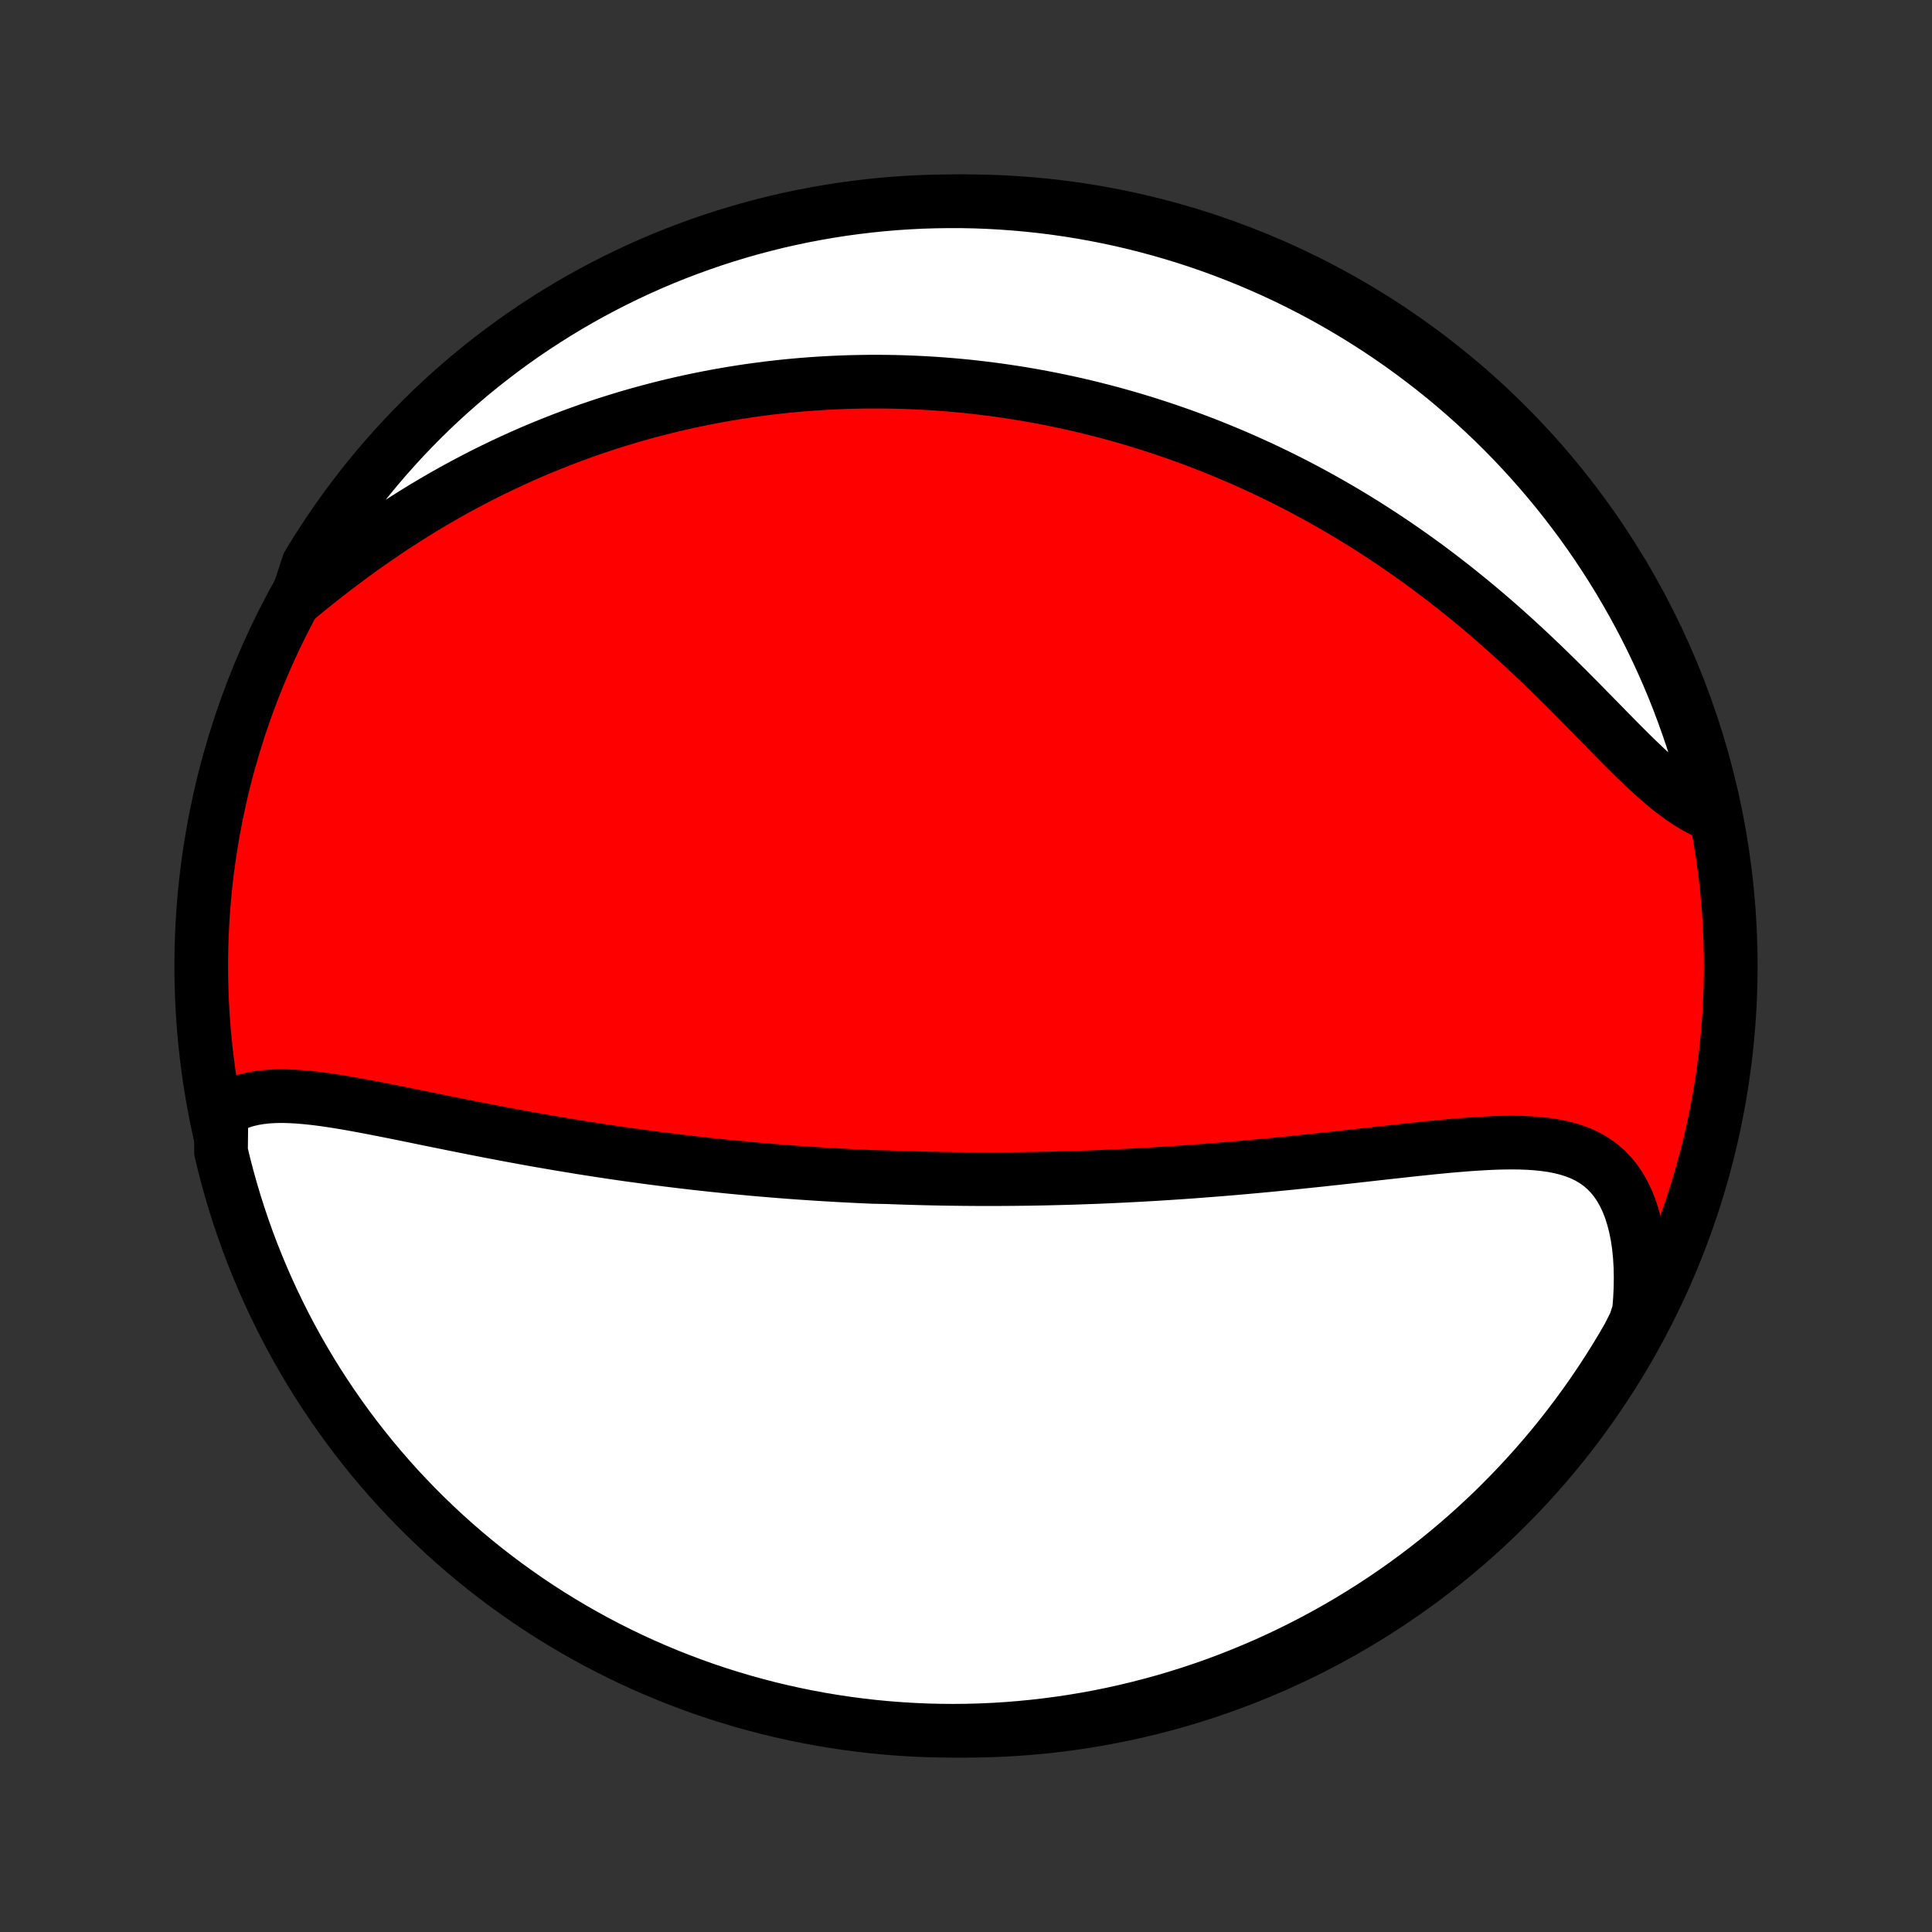 <?xml version="1.0" encoding="utf-8" standalone="no"?>
<!DOCTYPE svg PUBLIC "-//W3C//DTD SVG 1.1//EN"
  "http://www.w3.org/Graphics/SVG/1.1/DTD/svg11.dtd">
<!-- Created with matplotlib (http://matplotlib.org/) -->
<svg height="72pt" version="1.1" viewBox="0 0 72 72" width="72pt" xmlns="http://www.w3.org/2000/svg" xmlns:xlink="http://www.w3.org/1999/xlink">
 <rect x="0" y="0" width="72" height="72" fill="#333333" stroke="none"/>
 <defs>
  <style type="text/css">
*{stroke-linecap:butt;stroke-linejoin:round;}
  </style>
 </defs>
 <g id="figure_1">
  <g id="patch_1">
   <path d="
M0 72
L72 72
L72 0
L0 0
z
" style="fill:none;"/>
  </g>
  <g id="axes_1">
   <g id="PatchCollection_1">
    <defs>
     <path d="
M36 -7.5
C43.558 -7.5 50.808 -10.503 56.153 -15.848
C61.497 -21.192 64.5 -28.442 64.5 -36
C64.5 -43.558 61.497 -50.808 56.153 -56.153
C50.808 -61.497 43.558 -64.5 36 -64.5
C28.442 -64.5 21.192 -61.497 15.848 -56.153
C10.503 -50.808 7.5 -43.558 7.5 -36
C7.5 -28.442 10.503 -21.192 15.848 -15.848
C21.192 -10.503 28.442 -7.5 36 -7.5
z
" id="C0_0_a811fe30f3"/>
     <path d="
M8.253 -30.565
L8.471 -30.705
L8.699 -30.823
L8.937 -30.92
L9.183 -30.998
L9.439 -31.058
L9.702 -31.102
L9.972 -31.131
L10.248 -31.147
L10.531 -31.151
L10.818 -31.143
L11.111 -31.127
L11.408 -31.102
L11.709 -31.07
L12.013 -31.032
L12.32 -30.988
L12.629 -30.94
L12.941 -30.888
L13.255 -30.832
L13.571 -30.774
L13.887 -30.714
L14.205 -30.652
L14.524 -30.589
L14.842 -30.525
L15.162 -30.46
L15.481 -30.395
L15.8 -30.329
L16.119 -30.264
L16.438 -30.2
L16.756 -30.135
L17.073 -30.071
L17.389 -30.008
L17.704 -29.945
L18.019 -29.884
L18.332 -29.823
L18.644 -29.764
L18.954 -29.705
L19.264 -29.648
L19.571 -29.591
L19.878 -29.536
L20.183 -29.482
L20.486 -29.43
L20.788 -29.378
L21.088 -29.328
L21.386 -29.279
L21.683 -29.23
L21.979 -29.184
L22.273 -29.138
L22.565 -29.094
L22.855 -29.05
L23.144 -29.008
L23.432 -28.967
L23.718 -28.928
L24.002 -28.889
L24.285 -28.851
L24.567 -28.815
L24.847 -28.779
L25.125 -28.745
L25.403 -28.711
L25.679 -28.679
L25.953 -28.647
L26.227 -28.617
L26.499 -28.587
L26.77 -28.559
L27.04 -28.531
L27.309 -28.504
L27.577 -28.479
L27.844 -28.454
L28.11 -28.429
L28.375 -28.406
L28.639 -28.384
L28.903 -28.362
L29.166 -28.341
L29.428 -28.321
L29.689 -28.302
L29.95 -28.284
L30.211 -28.266
L30.471 -28.249
L30.73 -28.233
L30.989 -28.218
L31.248 -28.203
L31.507 -28.189
L31.765 -28.176
L32.023 -28.163
L32.282 -28.151
L32.54 -28.14
L33.056 -28.13
L33.314 -28.12
L33.573 -28.111
L33.831 -28.103
L34.091 -28.095
L34.35 -28.088
L34.61 -28.082
L34.87 -28.076
L35.131 -28.071
L35.392 -28.067
L35.654 -28.064
L35.916 -28.061
L36.18 -28.059
L36.444 -28.057
L36.709 -28.056
L36.975 -28.056
L37.242 -28.057
L37.51 -28.059
L37.778 -28.061
L38.048 -28.064
L38.32 -28.067
L38.592 -28.072
L38.866 -28.077
L39.141 -28.083
L39.417 -28.09
L39.695 -28.097
L39.974 -28.105
L40.255 -28.115
L40.538 -28.125
L40.822 -28.135
L41.107 -28.147
L41.395 -28.159
L41.684 -28.173
L41.975 -28.187
L42.268 -28.202
L42.563 -28.218
L42.86 -28.235
L43.158 -28.253
L43.459 -28.272
L43.761 -28.292
L44.066 -28.312
L44.373 -28.334
L44.682 -28.357
L44.992 -28.381
L45.305 -28.405
L45.62 -28.431
L45.938 -28.457
L46.257 -28.485
L46.578 -28.514
L46.901 -28.543
L47.227 -28.574
L47.554 -28.605
L47.883 -28.638
L48.214 -28.671
L48.547 -28.706
L48.882 -28.741
L49.218 -28.776
L49.556 -28.813
L49.895 -28.85
L50.236 -28.887
L50.577 -28.925
L50.92 -28.964
L51.264 -29.003
L51.608 -29.041
L51.953 -29.079
L52.298 -29.117
L52.643 -29.155
L52.988 -29.191
L53.332 -29.227
L53.675 -29.261
L54.018 -29.293
L54.358 -29.322
L54.697 -29.349
L55.034 -29.372
L55.367 -29.392
L55.698 -29.407
L56.025 -29.416
L56.347 -29.419
L56.664 -29.415
L56.976 -29.403
L57.282 -29.382
L57.58 -29.35
L57.872 -29.308
L58.154 -29.252
L58.428 -29.183
L58.692 -29.099
L58.946 -28.999
L59.188 -28.881
L59.418 -28.745
L59.636 -28.59
L59.84 -28.415
L60.031 -28.219
L60.207 -28.003
L60.369 -27.765
L60.515 -27.508
L60.647 -27.23
L60.763 -26.933
L60.863 -26.617
L60.948 -26.284
L61.018 -25.935
L61.072 -25.57
L61.11 -25.191
L61.134 -24.799
L61.142 -24.396
L61.136 -23.982
L61.115 -23.56
L61.08 -23.13
L60.939 -22.694
L60.694 -22.205
L60.442 -21.772
L60.183 -21.343
L59.916 -20.919
L59.642 -20.499
L59.36 -20.084
L59.072 -19.674
L58.776 -19.269
L58.474 -18.869
L58.165 -18.474
L57.849 -18.084
L57.526 -17.7
L57.197 -17.322
L56.861 -16.949
L56.519 -16.582
L56.17 -16.221
L55.816 -15.865
L55.456 -15.516
L55.089 -15.174
L54.717 -14.837
L54.339 -14.507
L53.955 -14.184
L53.566 -13.867
L53.172 -13.557
L52.772 -13.254
L52.368 -12.958
L51.958 -12.669
L51.544 -12.387
L51.124 -12.112
L50.7 -11.844
L50.272 -11.584
L49.839 -11.331
L49.402 -11.086
L48.961 -10.848
L48.516 -10.618
L48.068 -10.396
L47.615 -10.181
L47.159 -9.974
L46.7 -9.776
L46.237 -9.585
L45.771 -9.402
L45.303 -9.227
L44.831 -9.061
L44.357 -8.903
L43.88 -8.753
L43.401 -8.611
L42.919 -8.478
L42.436 -8.353
L41.95 -8.236
L41.463 -8.128
L40.974 -8.028
L40.483 -7.937
L39.992 -7.855
L39.498 -7.781
L39.004 -7.716
L38.509 -7.659
L38.013 -7.611
L37.517 -7.571
L37.02 -7.54
L36.523 -7.518
L36.025 -7.505
L35.528 -7.5
L35.031 -7.504
L34.534 -7.516
L34.037 -7.538
L33.541 -7.568
L33.046 -7.606
L32.552 -7.653
L32.059 -7.709
L31.567 -7.774
L31.076 -7.847
L30.587 -7.929
L30.099 -8.019
L29.614 -8.118
L29.13 -8.225
L28.648 -8.34
L28.169 -8.465
L27.692 -8.597
L27.217 -8.738
L26.745 -8.887
L26.276 -9.044
L25.81 -9.21
L25.347 -9.384
L24.887 -9.566
L24.431 -9.756
L23.978 -9.954
L23.529 -10.159
L23.084 -10.373
L22.642 -10.595
L22.205 -10.824
L21.772 -11.061
L21.343 -11.306
L20.919 -11.558
L20.499 -11.817
L20.084 -12.084
L19.674 -12.358
L19.269 -12.64
L18.869 -12.928
L18.474 -13.224
L18.084 -13.526
L17.7 -13.835
L17.322 -14.151
L16.949 -14.474
L16.582 -14.803
L16.221 -15.139
L15.865 -15.481
L15.516 -15.829
L15.174 -16.184
L14.837 -16.544
L14.507 -16.911
L14.184 -17.283
L13.867 -17.661
L13.557 -18.045
L13.254 -18.434
L12.958 -18.828
L12.669 -19.228
L12.387 -19.632
L12.112 -20.042
L11.844 -20.456
L11.584 -20.876
L11.331 -21.3
L11.086 -21.728
L10.848 -22.161
L10.618 -22.598
L10.396 -23.039
L10.181 -23.484
L9.974 -23.932
L9.776 -24.385
L9.585 -24.841
L9.402 -25.3
L9.227 -25.763
L9.061 -26.229
L8.903 -26.697
L8.753 -27.169
L8.611 -27.643
L8.478 -28.12
L8.353 -28.599
L8.236 -29.081
z
" id="C0_1_59e7cd87ed"/>
     <path d="
M11.071 -49.693
L11.417 -49.977
L11.768 -50.258
L12.121 -50.537
L12.478 -50.813
L12.837 -51.085
L13.199 -51.352
L13.562 -51.614
L13.928 -51.871
L14.295 -52.123
L14.663 -52.369
L15.033 -52.609
L15.403 -52.843
L15.773 -53.071
L16.144 -53.292
L16.514 -53.507
L16.885 -53.716
L17.255 -53.918
L17.625 -54.114
L17.994 -54.304
L18.362 -54.487
L18.729 -54.664
L19.095 -54.835
L19.46 -55
L19.823 -55.159
L20.185 -55.312
L20.546 -55.459
L20.905 -55.601
L21.262 -55.737
L21.618 -55.867
L21.972 -55.993
L22.324 -56.113
L22.674 -56.228
L23.023 -56.337
L23.37 -56.443
L23.715 -56.543
L24.058 -56.638
L24.399 -56.729
L24.739 -56.816
L25.076 -56.898
L25.412 -56.976
L25.746 -57.05
L26.078 -57.119
L26.409 -57.185
L26.738 -57.247
L27.065 -57.305
L27.39 -57.359
L27.714 -57.41
L28.036 -57.457
L28.357 -57.5
L28.676 -57.541
L28.993 -57.577
L29.309 -57.611
L29.624 -57.641
L29.938 -57.668
L30.25 -57.692
L30.561 -57.713
L30.871 -57.731
L31.18 -57.746
L31.487 -57.758
L31.794 -57.767
L32.099 -57.773
L32.404 -57.777
L32.708 -57.777
L33.011 -57.775
L33.313 -57.77
L33.615 -57.763
L33.916 -57.752
L34.216 -57.739
L34.516 -57.723
L34.815 -57.705
L35.114 -57.684
L35.413 -57.66
L35.711 -57.634
L36.009 -57.605
L36.306 -57.573
L36.604 -57.538
L36.901 -57.501
L37.199 -57.462
L37.496 -57.419
L37.793 -57.374
L38.091 -57.326
L38.388 -57.276
L38.686 -57.222
L38.984 -57.166
L39.283 -57.107
L39.581 -57.045
L39.88 -56.98
L40.18 -56.913
L40.48 -56.842
L40.781 -56.768
L41.082 -56.691
L41.384 -56.612
L41.686 -56.529
L41.989 -56.443
L42.293 -56.353
L42.598 -56.261
L42.903 -56.164
L43.21 -56.065
L43.517 -55.962
L43.825 -55.855
L44.134 -55.745
L44.444 -55.632
L44.755 -55.514
L45.068 -55.393
L45.381 -55.267
L45.695 -55.138
L46.01 -55.005
L46.326 -54.867
L46.644 -54.725
L46.962 -54.58
L47.282 -54.429
L47.602 -54.274
L47.924 -54.115
L48.246 -53.951
L48.57 -53.782
L48.895 -53.608
L49.22 -53.43
L49.546 -53.246
L49.874 -53.057
L50.202 -52.864
L50.531 -52.665
L50.86 -52.461
L51.19 -52.251
L51.521 -52.036
L51.852 -51.816
L52.183 -51.591
L52.515 -51.359
L52.847 -51.123
L53.178 -50.881
L53.51 -50.633
L53.841 -50.38
L54.172 -50.122
L54.502 -49.858
L54.832 -49.59
L55.161 -49.316
L55.488 -49.038
L55.815 -48.754
L56.14 -48.467
L56.463 -48.175
L56.785 -47.879
L57.105 -47.58
L57.422 -47.278
L57.737 -46.974
L58.05 -46.667
L58.36 -46.36
L58.667 -46.051
L58.972 -45.743
L59.273 -45.436
L59.572 -45.132
L59.867 -44.83
L60.159 -44.533
L60.447 -44.241
L60.733 -43.956
L61.015 -43.68
L61.294 -43.413
L61.57 -43.158
L61.843 -42.915
L62.114 -42.687
L62.381 -42.474
L62.646 -42.279
L62.909 -42.102
L63.169 -41.944
L63.428 -41.806
L63.684 -41.69
L63.843 -41.595
L63.733 -42.084
L63.614 -42.569
L63.487 -43.051
L63.351 -43.532
L63.207 -44.011
L63.055 -44.487
L62.894 -44.961
L62.725 -45.431
L62.549 -45.899
L62.364 -46.364
L62.171 -46.826
L61.97 -47.285
L61.761 -47.739
L61.544 -48.191
L61.32 -48.639
L61.088 -49.083
L60.848 -49.522
L60.6 -49.958
L60.346 -50.39
L60.083 -50.817
L59.814 -51.239
L59.537 -51.657
L59.253 -52.071
L58.962 -52.479
L58.663 -52.882
L58.358 -53.281
L58.047 -53.673
L57.728 -54.061
L57.403 -54.443
L57.071 -54.819
L56.733 -55.19
L56.389 -55.555
L56.038 -55.914
L55.681 -56.267
L55.318 -56.613
L54.95 -56.953
L54.575 -57.287
L54.195 -57.615
L53.81 -57.936
L53.419 -58.25
L53.022 -58.557
L52.621 -58.858
L52.214 -59.152
L51.803 -59.438
L51.386 -59.718
L50.965 -59.99
L50.54 -60.255
L50.11 -60.512
L49.675 -60.762
L49.237 -61.005
L48.794 -61.239
L48.348 -61.467
L47.898 -61.686
L47.444 -61.898
L46.987 -62.101
L46.526 -62.297
L46.062 -62.485
L45.596 -62.664
L45.126 -62.836
L44.653 -62.999
L44.178 -63.155
L43.7 -63.301
L43.22 -63.44
L42.738 -63.57
L42.254 -63.692
L41.767 -63.806
L41.279 -63.91
L40.79 -64.007
L40.299 -64.095
L39.806 -64.174
L39.313 -64.245
L38.818 -64.307
L38.323 -64.36
L37.827 -64.405
L37.33 -64.441
L36.833 -64.469
L36.336 -64.488
L35.838 -64.498
L35.341 -64.499
L34.844 -64.492
L34.347 -64.477
L33.851 -64.452
L33.355 -64.419
L32.86 -64.377
L32.366 -64.326
L31.874 -64.267
L31.382 -64.2
L30.892 -64.123
L30.403 -64.038
L29.916 -63.945
L29.431 -63.843
L28.948 -63.733
L28.468 -63.614
L27.989 -63.487
L27.513 -63.351
L27.039 -63.207
L26.569 -63.055
L26.101 -62.894
L25.636 -62.725
L25.174 -62.549
L24.715 -62.364
L24.261 -62.171
L23.809 -61.97
L23.361 -61.761
L22.918 -61.544
L22.478 -61.32
L22.042 -61.088
L21.61 -60.848
L21.183 -60.6
L20.761 -60.346
L20.343 -60.083
L19.929 -59.814
L19.521 -59.537
L19.118 -59.253
L18.72 -58.962
L18.327 -58.663
L17.939 -58.358
L17.557 -58.047
L17.181 -57.728
L16.81 -57.403
L16.445 -57.071
L16.086 -56.733
L15.733 -56.389
L15.387 -56.038
L15.046 -55.681
L14.713 -55.318
L14.385 -54.95
L14.064 -54.575
L13.75 -54.195
L13.443 -53.81
L13.142 -53.419
L12.848 -53.022
L12.562 -52.621
L12.282 -52.214
L12.01 -51.803
L11.745 -51.386
L11.488 -50.965
z
" id="C0_2_e19146187f"/>
    </defs>
    <g clip-path="url(#p1bffca34e9)">
     <use style="fill:#ff0000;stroke:#000000;stroke-width:2.0;" x="0.0" xlink:href="#C0_0_a811fe30f3" y="72.0"/>
    </g>
    <g clip-path="url(#p1bffca34e9)">
     <use style="fill:#ffffff;stroke:#000000;stroke-width:2.0;" x="0.0" xlink:href="#C0_1_59e7cd87ed" y="72.0"/>
    </g>
    <g clip-path="url(#p1bffca34e9)">
     <use style="fill:#ffffff;stroke:#000000;stroke-width:2.0;" x="0.0" xlink:href="#C0_2_e19146187f" y="72.0"/>
    </g>
   </g>
  </g>
 </g>
 <defs>
  <clipPath id="p1bffca34e9">
   <rect height="72.0" width="72.0" x="0.0" y="0.0"/>
  </clipPath>
 </defs>
</svg>
